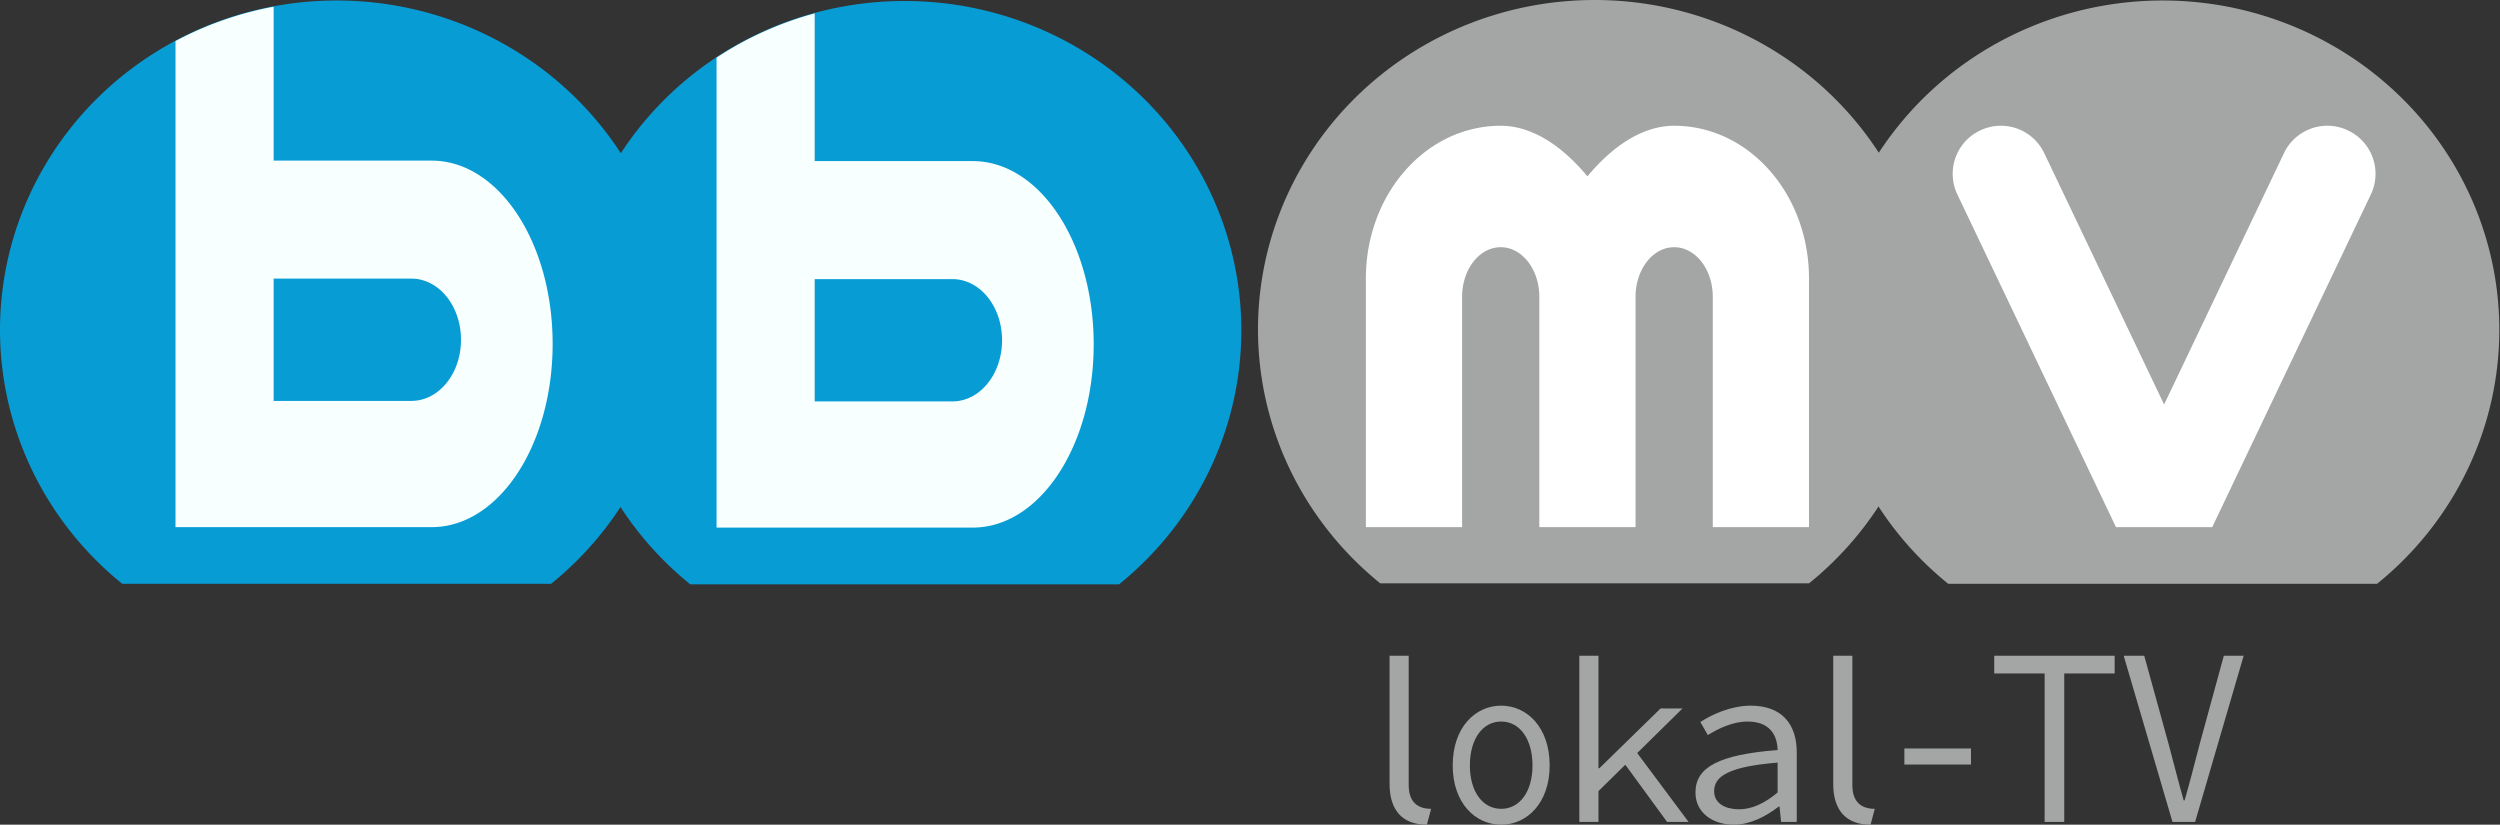 <?xml version="1.0" encoding="UTF-8"?>
<svg width="800" height="263.9" version="1.1" xmlns="http://www.w3.org/2000/svg">
 <rect width="100%" height="100%" fill="#333333" stroke="none"/>
 <path d="m444.66 209.83v41.005c0 8.59 4.255 13.071 11.948 13.071l1.346-5.079c-4.332 0-7.17-2.241-7.17-7.544v-41.454zm60.726 0v53.18h6.125v-9.858l8.59-8.442 13.368 18.3h6.873l-16.435-22.034 14.49-14.265h-7.018l-19.571 19.118h-0.297v-35.997zm81.242 0v41.005c0 8.59 4.259 13.071 11.951 13.071l1.345-5.079c-4.332 0-7.17-2.241-7.17-7.544v-41.454zm51.523 0v5.674h16.134v47.506h6.273v-47.507h16.135v-5.674zm41.427 0 15.614 53.18h7.244l15.536-53.18h-6.349l-7.843 28.696c-1.645 6.324-2.913 11.352-4.706 17.593h-0.297c-1.793-6.241-2.991-11.268-4.708-17.593l-7.916-28.696zm-199.2 15.983c-8.274 0-15.513 6.946-15.513 19.121 0 12.025 7.239 18.97 15.513 18.97 8.274 0 15.513-6.945 15.513-18.97 0-12.175-7.239-19.121-15.513-19.121zm79.871 0c-6.349 0-12.474 2.84-16.134 5.229l2.39 4.184c3.361-2.091 7.992-4.332 12.698-4.332 7.021 0 9.487 4.183 9.637 9.113-18.748 1.494-26.293 5.451-26.293 13.593 0 6.498 5.527 10.306 12.324 10.306 5.154 0 10.309-2.686 14.342-5.823h0.224l0.521 4.928h5.004v-22.258c0-9.038-4.78-14.938-14.714-14.938zm-79.871 5.08c6.011 0 10.02 5.675 10.02 14.041 0 8.291-4.008 13.893-10.02 13.893-6.011 0-10.019-5.602-10.019-13.893 0-8.366 4.008-14.041 10.019-14.041zm129.02 8.624v5.139h21.316v-5.139zm-40.561 4.519v9.562c-4.108 3.436-8.216 5.378-12.324 5.378-4.183 0-7.994-1.716-7.994-5.825 0-4.78 4.782-7.846 20.318-9.115z" fill="#a4a5a5" letter-spacing="-7.39" stroke-width="1.436"/>
 <g transform="matrix(1.436 0 0 1.436 -.001 3.8715e-8)">
  <path d="m434.15 130.1a75.024 73.4 0 0 1-22.82-81.428 75.024 73.4 0 0 1 70.599-48.563 75.024 73.4 0 0 1 70.597 48.565 75.024 73.4 0 0 1-22.823 81.428" fill="#a4a5a5" stroke-width="1.017"/>
  <path d="m307.58 129.99a75.024 73.4 0 0 1-22.822-81.428 75.024 73.4 0 0 1 70.6-48.562 75.024 73.4 0 0 1 70.598 48.565 75.024 73.4 0 0 1-22.824 81.427" fill="#a4a5a5" stroke-width="1.017"/>
  <path d="m445.39 28.033a10.734 10.734 0 0 0-4.135 1.041 10.697 10.697 0 0 0-5.06 14.291l35.337 74.1h21.442l35.338-74.1c2.557-5.36 0.3-11.734-5.06-14.291a10.696 10.696 0 0 0-14.292 5.06l-26.707 56.003-26.707-56.002a10.696 10.696 0 0 0-10.156-6.102zm-110.97-6e-3c-16.646 0-30.047 15.19-30.047 34.059v55.379h21.442v-51.3c0-6.135 3.837-11.075 8.605-11.075s8.608 4.94 8.608 11.076v51.299h21.441v-51.3c0-6.135 3.837-11.075 8.605-11.075 4.769 0 8.608 4.94 8.608 11.076v51.299h21.44v-55.38c0-18.868-13.402-34.058-30.048-34.058-7.374 0-14.108 4.975-19.326 11.274-5.218-6.299-11.953-11.274-19.328-11.274z" fill="#fff"/>
 </g>
 <g transform="matrix(1.436 0 0 1.436 -.001 3.8715e-8)" stroke-width="1.017">
  <path d="m153.82 130.21a75.024 73.4 0 0 1-22.821-81.428 75.024 73.4 0 0 1 70.6-48.562 75.024 73.4 0 0 1 70.598 48.564 75.024 73.4 0 0 1-22.824 81.428" fill="#089cd4"/>
  <path d="m27.247 130.1a75.024 73.4 0 0 1-22.821-81.427 75.024 73.4 0 0 1 70.6-48.563 75.024 73.4 0 0 1 70.598 48.565 75.024 73.4 0 0 1-22.824 81.427" fill="#089cd4"/>
  <path d="m181.55 2.982a75.024 73.4 0 0 0-21.869 9.858v104.73h57.078c14.937 0 26.961-18.213 26.961-40.836s-12.024-40.836-26.96-40.836h-35.21zm0 59.217h30.688c6.128 0 11.062 6.077 11.062 13.625s-4.934 13.625-11.062 13.625h-30.688zm-120.57-60.703a75.024 73.4 0 0 0-21.87 7.65v108.32h57.08c14.936 0 26.96-18.213 26.96-40.836 0-22.624-12.024-40.836-26.96-40.836h-35.21zm0 60.594h30.687c6.129 0 11.063 6.076 11.063 13.625 0 7.548-4.934 13.625-11.063 13.625h-30.687z" fill="#f7ffff"/>
 </g>
</svg>
